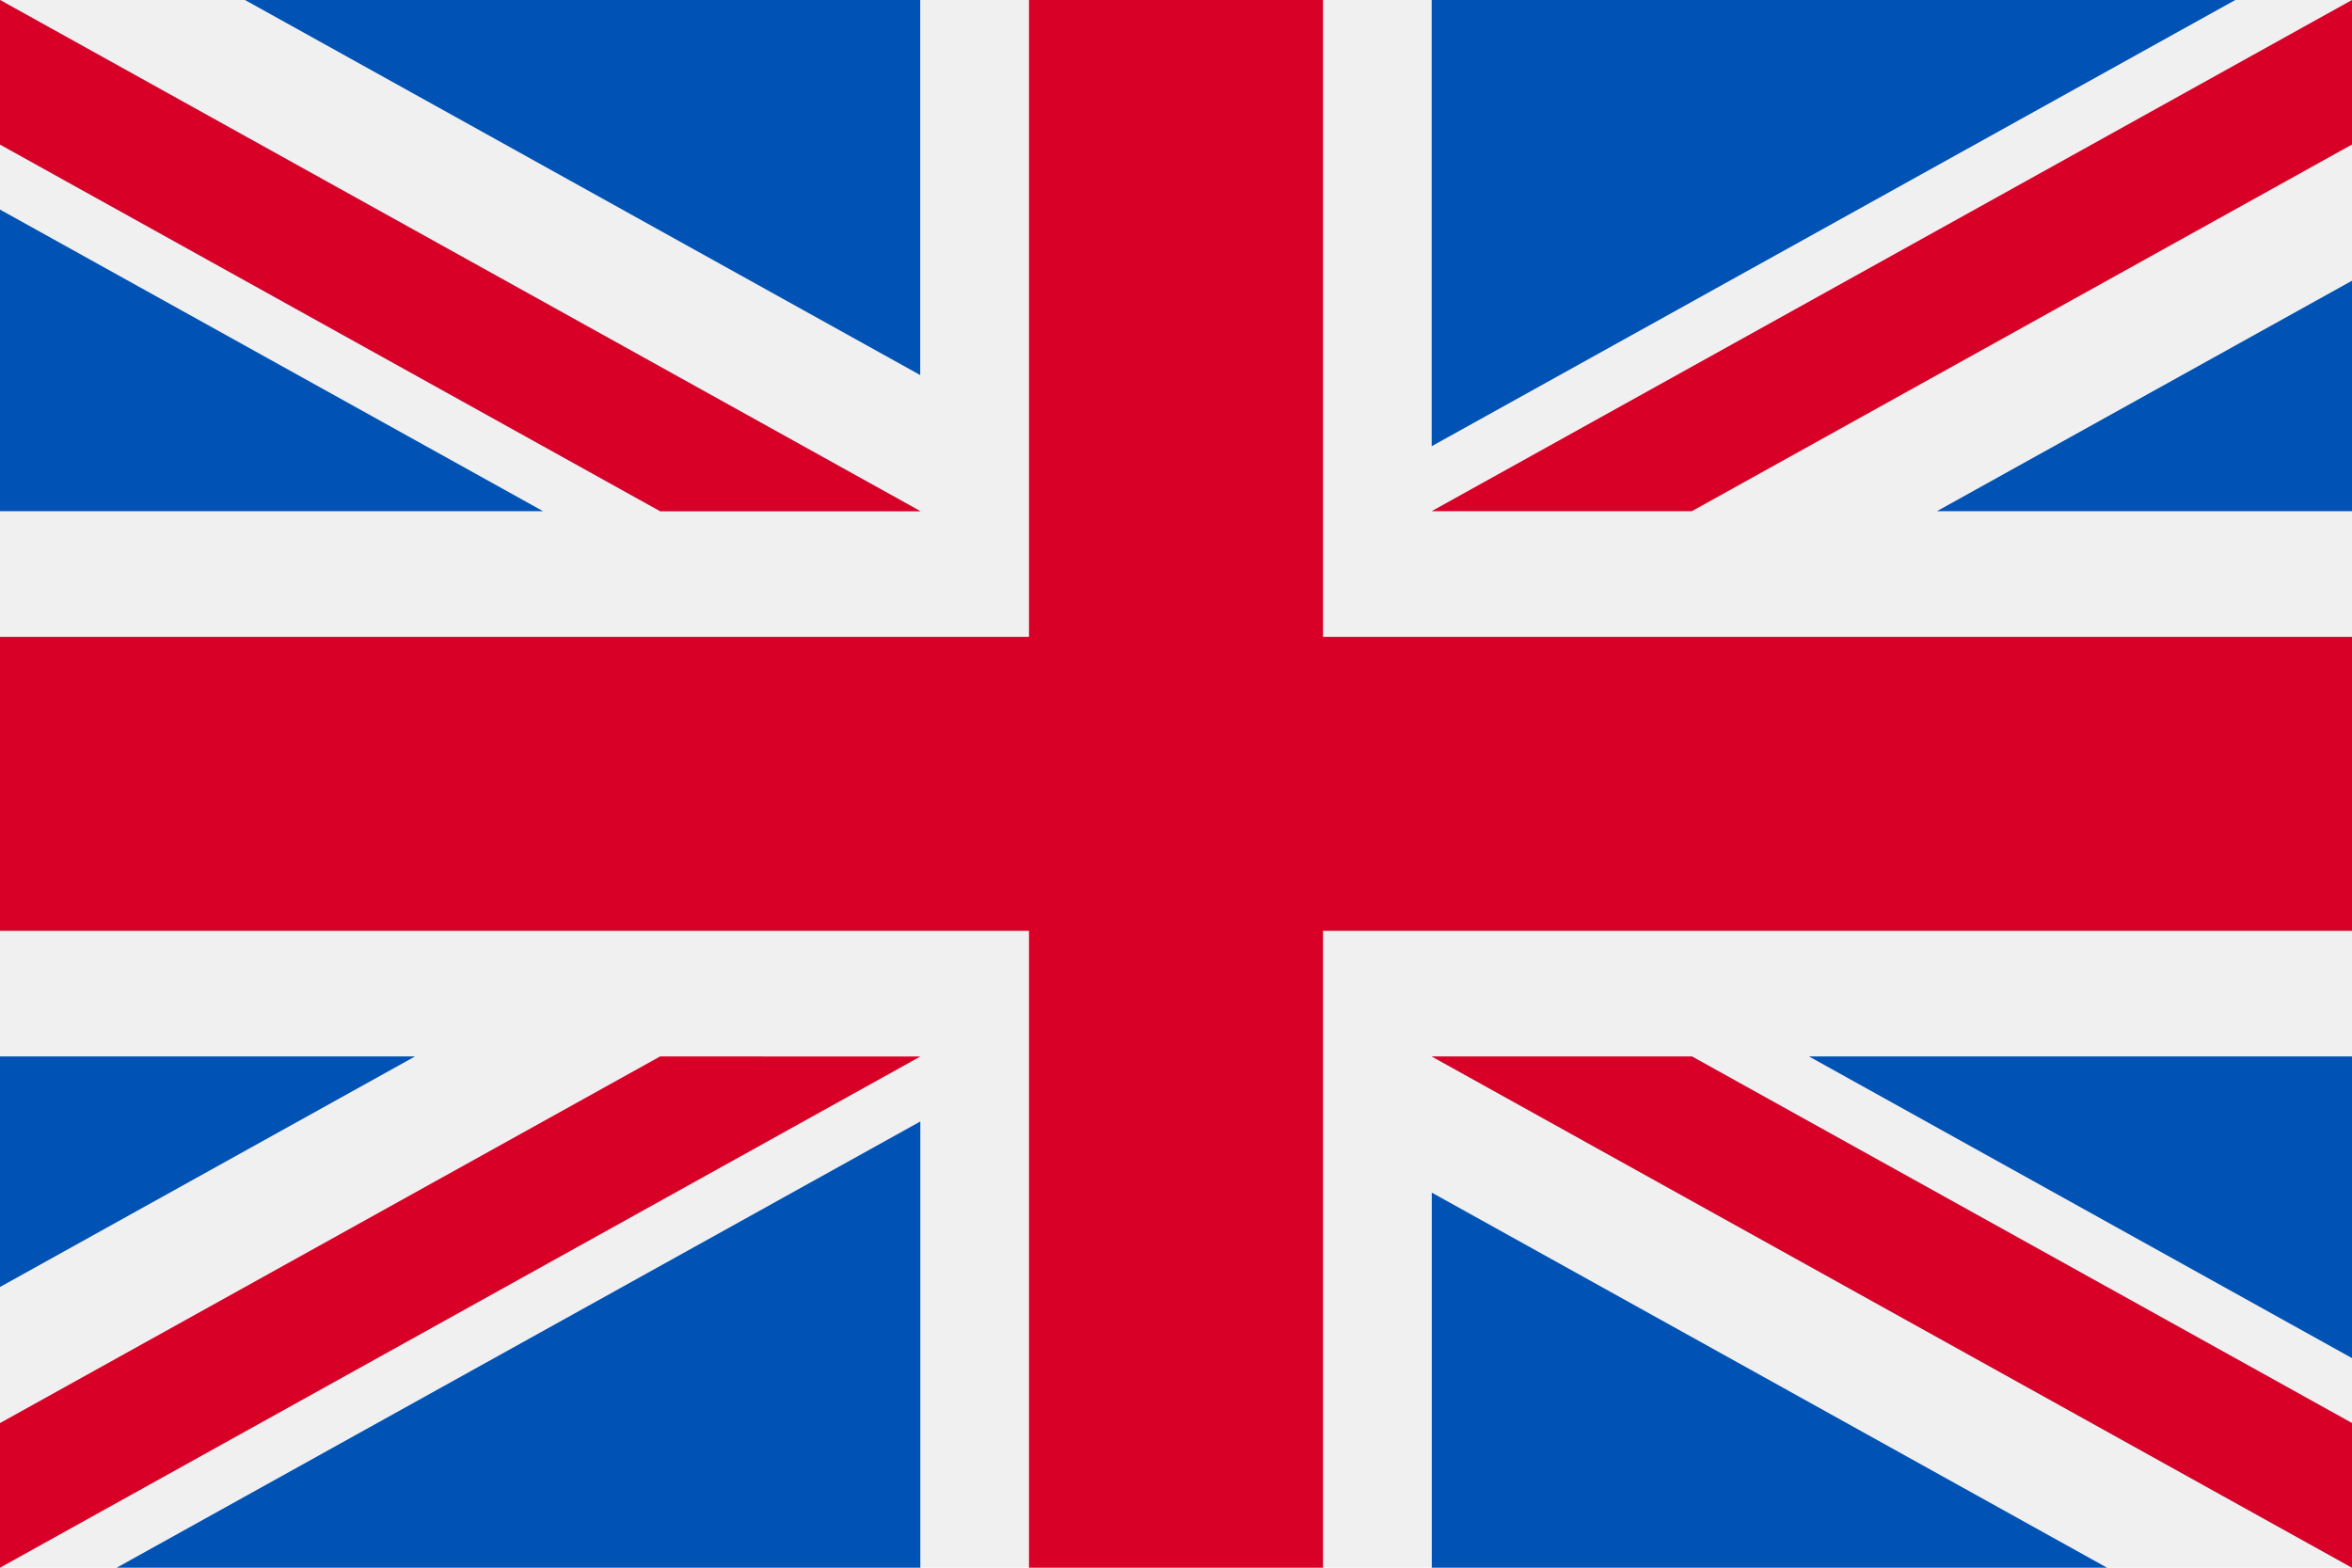 <svg xmlns="http://www.w3.org/2000/svg" width="24" height="16" viewBox="0 0 24 16">
  <g id="english-icon" transform="translate(0 -4)">
    <rect id="Rectangle_1850" data-name="Rectangle 1850" width="24" height="16" transform="translate(0 4)" fill="#f0f0f0"/>
    <path id="Path_20822" data-name="Path 20822" d="M13.5,4h-3v6.5H0v3H10.5V20h3V13.5H24v-3H13.5Z" fill="#d80027"/>
    <g id="Group_42190" data-name="Group 42190">
      <path id="Path_20823" data-name="Path 20823" d="M18.459,14.782,24,17.861V14.782Z" fill="#0052b4"/>
      <path id="Path_20824" data-name="Path 20824" d="M14.609,14.782,24,20V18.524l-6.736-3.742Z" fill="#0052b4"/>
      <path id="Path_20825" data-name="Path 20825" d="M21.5,20l-6.89-3.828V20Z" fill="#0052b4"/>
    </g>
    <path id="Path_20826" data-name="Path 20826" d="M14.609,14.782,24,20V18.524l-6.736-3.742Z" fill="#f0f0f0"/>
    <path id="Path_20827" data-name="Path 20827" d="M14.609,14.782,24,20V18.524l-6.736-3.742Z" fill="#d80027"/>
    <g id="Group_42191" data-name="Group 42191">
      <path id="Path_20828" data-name="Path 20828" d="M4.235,14.782,0,17.135V14.782Z" fill="#0052b4"/>
      <path id="Path_20829" data-name="Path 20829" d="M9.391,15.446V20h-8.2Z" fill="#0052b4"/>
    </g>
    <path id="Path_20830" data-name="Path 20830" d="M6.736,14.782,0,18.524V20H0l9.391-5.217Z" fill="#d80027"/>
    <g id="Group_42192" data-name="Group 42192">
      <path id="Path_20831" data-name="Path 20831" d="M5.541,9.217,0,6.139V9.217Z" fill="#0052b4"/>
      <path id="Path_20832" data-name="Path 20832" d="M9.391,9.217,0,4V5.475L6.736,9.217Z" fill="#0052b4"/>
      <path id="Path_20833" data-name="Path 20833" d="M2.5,4l6.89,3.828V4Z" fill="#0052b4"/>
    </g>
    <path id="Path_20834" data-name="Path 20834" d="M9.391,9.217,0,4V5.475L6.736,9.217Z" fill="#f0f0f0"/>
    <path id="Path_20835" data-name="Path 20835" d="M9.391,9.217,0,4V5.475L6.736,9.217Z" fill="#d80027"/>
    <g id="Group_42193" data-name="Group 42193">
      <path id="Path_20836" data-name="Path 20836" d="M19.765,9.217,24,6.865V9.217Z" fill="#0052b4"/>
      <path id="Path_20837" data-name="Path 20837" d="M14.609,8.554V4h8.2Z" fill="#0052b4"/>
    </g>
    <path id="Path_20838" data-name="Path 20838" d="M17.264,9.217,24,5.475V4h0L14.609,9.217Z" fill="#d80027"/>
  </g>
</svg>
